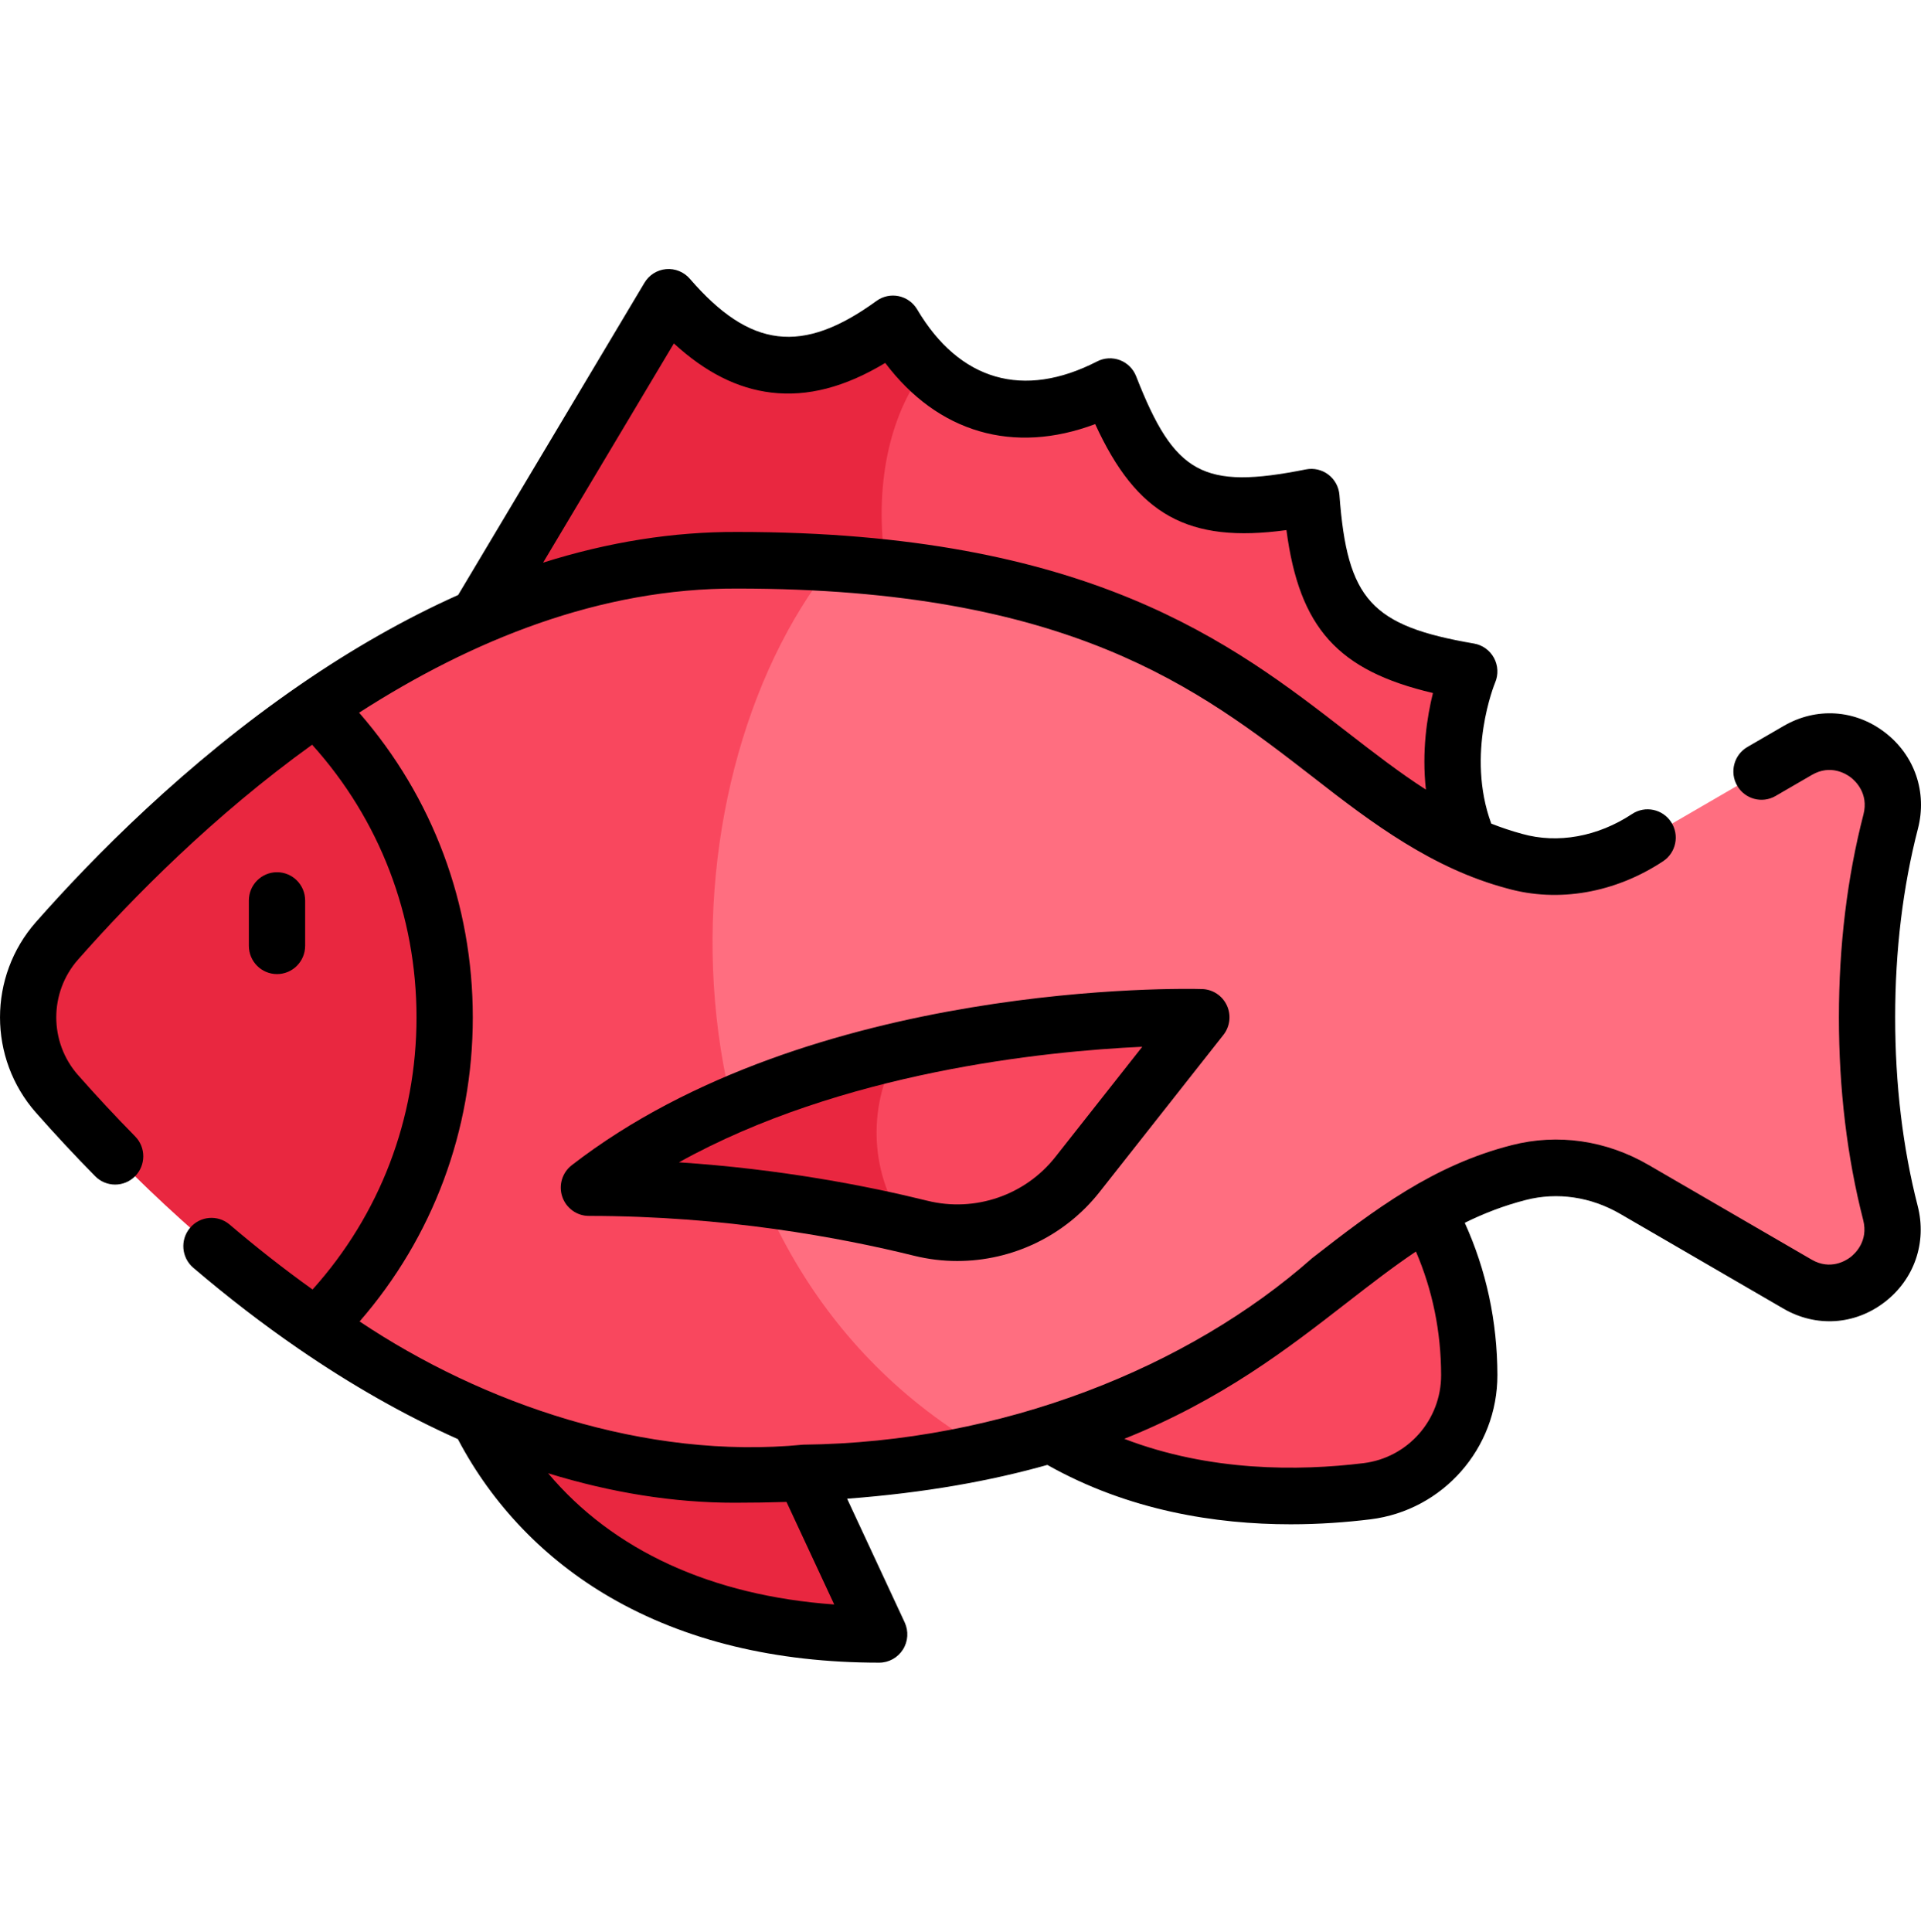 <svg width="184" height="185" viewBox="0 0 184 185" fill="none" xmlns="http://www.w3.org/2000/svg">
<g clip-path="url(#clip0_2_44102)">
<path d="M145.353 87.174L98.207 80.713C74.517 65.552 79.651 37.949 88.716 35.165C93.183 39.551 99.047 40.411 105.394 37.492C105.897 37.261 106.494 37.495 106.702 38.008C110.583 47.439 114.601 49.625 124.552 47.829C125.117 47.728 125.648 48.136 125.702 48.707C126.633 58.774 129.77 62.232 139.596 64.114C140.178 64.226 140.53 64.819 140.347 65.383C139.243 68.746 136.699 79.384 145.353 87.174Z" fill="#F9475E"/>
<path d="M98.207 80.713L37.814 72.436L63.362 29.626C63.7 29.066 64.472 28.99 64.918 29.467C71.078 36.05 77.176 36.74 84.705 31.613C85.158 31.309 85.769 31.432 86.067 31.891C86.879 33.138 87.767 34.233 88.716 35.165C82.308 43.262 81.403 61.307 98.207 80.713Z" fill="#E92740"/>
<path d="M96.723 134.641C108.053 143.713 122.12 143.912 130.927 142.834C136.524 142.149 140.747 137.369 140.734 131.699C140.721 125.919 139.247 118.251 133.322 110.939L96.723 134.641Z" fill="#F9475E"/>
<path d="M71.061 128.273L83.644 155.312C83.91 155.885 83.483 156.537 82.854 156.524C58.704 156.026 45.558 142.245 42.593 125.909L71.061 128.273Z" fill="#E92740"/>
<path d="M181.074 116.178C182.418 121.42 176.844 125.706 172.18 122.999L156.54 113.919C153.194 111.979 149.223 111.35 145.482 112.311C128.548 116.662 122.863 132.922 94.573 138.952C50.681 125.909 55.285 67.825 79.721 53.957C120.937 56.62 126.036 77.328 145.086 82.491C148.95 83.539 153.068 82.99 156.533 80.981L172.205 71.883C176.866 69.173 182.45 73.462 181.099 78.701C179.791 83.756 178.831 90.003 178.831 97.447C178.832 104.901 179.781 111.137 181.074 116.178Z" fill="#FF6E80"/>
<path d="M94.573 138.952C87.907 140.375 79.983 141.228 70.359 141.224C55.484 141.224 41.681 134.908 30.278 127.071C34.332 118.085 37.814 108.853 37.814 97.446C37.814 86.04 33.516 75.286 30.278 67.825C41.681 59.988 55.484 53.672 70.359 53.672C73.676 53.668 76.792 53.766 79.721 53.957C62.826 75.095 62.104 120.445 94.573 138.952Z" fill="#F9475E"/>
<path d="M113.933 98.891L103.202 112.503C99.644 117.012 93.804 119.036 88.245 117.659C87.756 117.536 87.249 117.417 86.728 117.294C80.745 112.531 80.745 104.235 86.085 100.669C98.214 97.858 109.045 97.472 113.232 97.439C113.979 97.432 114.4 98.299 113.933 98.891Z" fill="#F9475E"/>
<path d="M86.728 117.294C79.994 115.712 70.406 114.042 59.301 113.789C58.37 113.768 58.015 112.554 58.78 112.022C67.103 106.277 76.961 102.787 86.085 100.669C83.21 105.493 83.092 112.055 86.728 117.294Z" fill="#E92740"/>
<path d="M42.594 97.446C42.594 108.853 37.685 119.538 30.278 127.071C19.465 119.639 10.815 110.84 5.464 104.777C1.773 100.597 1.773 94.299 5.464 90.118C10.815 84.052 19.465 75.257 30.278 67.824C37.685 75.359 42.594 86.04 42.594 97.446Z" fill="#E92740"/>
<path d="M115.146 94.724C113.628 94.68 77.69 93.86 54.764 111.592C53.85 112.3 53.484 113.514 53.856 114.613C54.228 115.711 55.254 116.45 56.408 116.45C69.398 116.45 80.515 118.524 87.554 120.264C88.926 120.603 90.314 120.767 91.692 120.767C96.924 120.767 101.986 118.39 105.311 114.171L117.181 99.116C117.815 98.313 117.943 97.218 117.513 96.288C117.081 95.359 116.166 94.753 115.146 94.724ZM101.087 110.804C98.191 114.477 93.384 116.124 88.84 115.001C83.125 113.588 74.826 111.964 65.03 111.318C80.625 102.655 100.033 100.682 109.409 100.25L101.087 110.804Z" fill="black"/>
<path d="M29.228 90.58V86.244C29.228 84.748 28.022 83.534 26.533 83.534C25.044 83.534 23.837 84.748 23.837 86.244V90.58C23.837 92.077 25.044 93.29 26.533 93.29C28.022 93.29 29.228 92.077 29.228 90.58Z" fill="black"/>
<path d="M181.527 97.433C181.527 91.045 182.26 84.967 183.706 79.368C184.611 75.863 183.395 72.326 180.532 70.135C177.675 67.949 173.967 67.713 170.855 69.52L167.376 71.539C166.087 72.287 165.645 73.945 166.39 75.241C167.133 76.537 168.782 76.981 170.071 76.233L173.55 74.213C175.349 73.169 176.85 74.129 177.267 74.448C177.686 74.769 179.013 75.972 178.488 78.006C176.928 84.049 176.137 90.585 176.137 97.433C176.137 104.295 176.92 110.824 178.463 116.841C178.986 118.881 177.657 120.086 177.238 120.406C176.821 120.724 175.323 121.681 173.526 120.638L157.885 111.558C153.846 109.214 149.204 108.543 144.813 109.671C137.274 111.591 131.656 115.837 125.685 120.494C113.869 130.944 96.008 138.155 76.941 138.358C61.831 139.835 46.205 134.428 34.446 126.558C41.46 118.484 45.286 108.263 45.286 97.433C45.286 86.578 41.442 76.336 34.398 68.254C45.191 61.316 57.474 56.314 70.6 56.366C102.45 56.366 114.835 65.958 125.761 74.421C131.5 78.906 137.236 83.188 144.358 85.086C149.257 86.469 154.701 85.52 159.294 82.484C160.538 81.662 160.884 79.981 160.066 78.731C159.248 77.48 157.576 77.133 156.333 77.955C153.044 80.129 149.21 80.827 145.788 79.86C144.766 79.583 143.788 79.252 142.84 78.88C140.388 72.229 143.18 65.442 143.207 65.379C143.534 64.616 143.495 63.743 143.101 63.013C142.706 62.282 142 61.774 141.185 61.634C131.329 59.944 129.04 57.419 128.297 47.413C128.24 46.639 127.856 45.927 127.241 45.458C126.627 44.988 125.843 44.806 125.085 44.956C115.225 46.921 112.489 45.42 108.823 36.036C108.545 35.324 107.98 34.763 107.269 34.492C106.556 34.221 105.765 34.266 105.087 34.614C98.026 38.246 91.903 36.477 87.849 29.63C87.461 28.977 86.819 28.517 86.078 28.363C85.338 28.209 84.567 28.375 83.954 28.82C76.858 33.977 71.846 33.381 66.075 26.698C65.509 26.042 64.663 25.7 63.804 25.775C62.944 25.851 62.173 26.336 61.729 27.081L43.883 56.984C38.899 59.208 33.71 62.159 28.771 65.562C17.756 73.129 8.947 82.066 3.443 88.306C-1.146 93.509 -1.146 101.356 3.443 106.56C5.257 108.616 7.164 110.663 9.112 112.643C9.639 113.18 10.334 113.448 11.028 113.448C11.713 113.448 12.398 113.188 12.923 112.666C13.982 111.614 13.992 109.898 12.945 108.834C11.066 106.922 9.226 104.947 7.476 102.963C4.695 99.81 4.695 95.055 7.476 91.902C12.756 85.916 20.484 78.1 29.896 71.323C36.359 78.493 39.895 87.681 39.895 97.433C39.895 107.164 36.374 116.334 29.937 123.498C27.044 121.426 24.381 119.312 21.998 117.28C20.862 116.312 19.161 116.453 18.199 117.595C17.236 118.736 17.376 120.446 18.511 121.414C21.843 124.254 25.199 126.833 28.566 129.151C33.602 132.618 38.781 135.561 43.857 137.826C47.166 144.128 52.191 149.356 58.448 152.98C65.615 157.131 74.284 159.236 84.212 159.236C85.133 159.236 85.991 158.762 86.486 157.98C86.981 157.198 87.043 156.217 86.653 155.377L81.141 143.534C88.603 142.971 94.902 141.824 100.32 140.297C108.106 144.687 116.477 145.983 123.621 145.983C126.382 145.983 128.961 145.791 131.25 145.51C138.208 144.659 143.443 138.713 143.427 131.68C143.415 126.544 142.362 121.656 140.301 117.11C142.123 116.208 144.044 115.464 146.146 114.924C149.165 114.148 152.376 114.621 155.189 116.253L170.83 125.333C173.939 127.138 177.643 126.904 180.498 124.723C183.362 122.534 184.582 118.996 183.682 115.489C182.252 109.913 181.527 103.839 181.527 97.433ZM64.547 32.891C67.564 35.662 70.637 37.209 73.87 37.596C77.347 38.013 80.939 37.082 84.79 34.759C89.84 41.447 97.084 43.557 104.901 40.616C108.889 49.325 113.803 52.055 123.22 50.768C124.453 60.128 128.139 64.234 137.253 66.37C136.688 68.646 136.171 71.955 136.579 75.623C134.072 74.013 131.644 72.137 129.052 70.128C118.017 61.58 104.291 50.946 70.599 50.946C64.482 50.923 58.3 51.905 52.02 53.883L64.547 32.891ZM79.905 153.664C68.129 152.822 58.701 148.473 52.5 141.096C58.553 142.964 64.533 143.92 70.355 143.92C72.06 143.92 73.725 143.893 75.334 143.842L79.905 153.664ZM138.036 131.692C138.046 135.982 134.849 139.609 130.599 140.13C124.399 140.888 115.885 140.951 107.685 137.799C117.05 134.047 123.366 129.143 128.98 124.784C131.262 123.011 133.419 121.34 135.622 119.861C137.215 123.561 138.027 127.528 138.036 131.692Z" fill="black"/>
</g>
<defs>
<clipPath id="clip0_2_44102">
<rect width="184" height="185" fill="white"/>
</clipPath>
</defs>
</svg>
